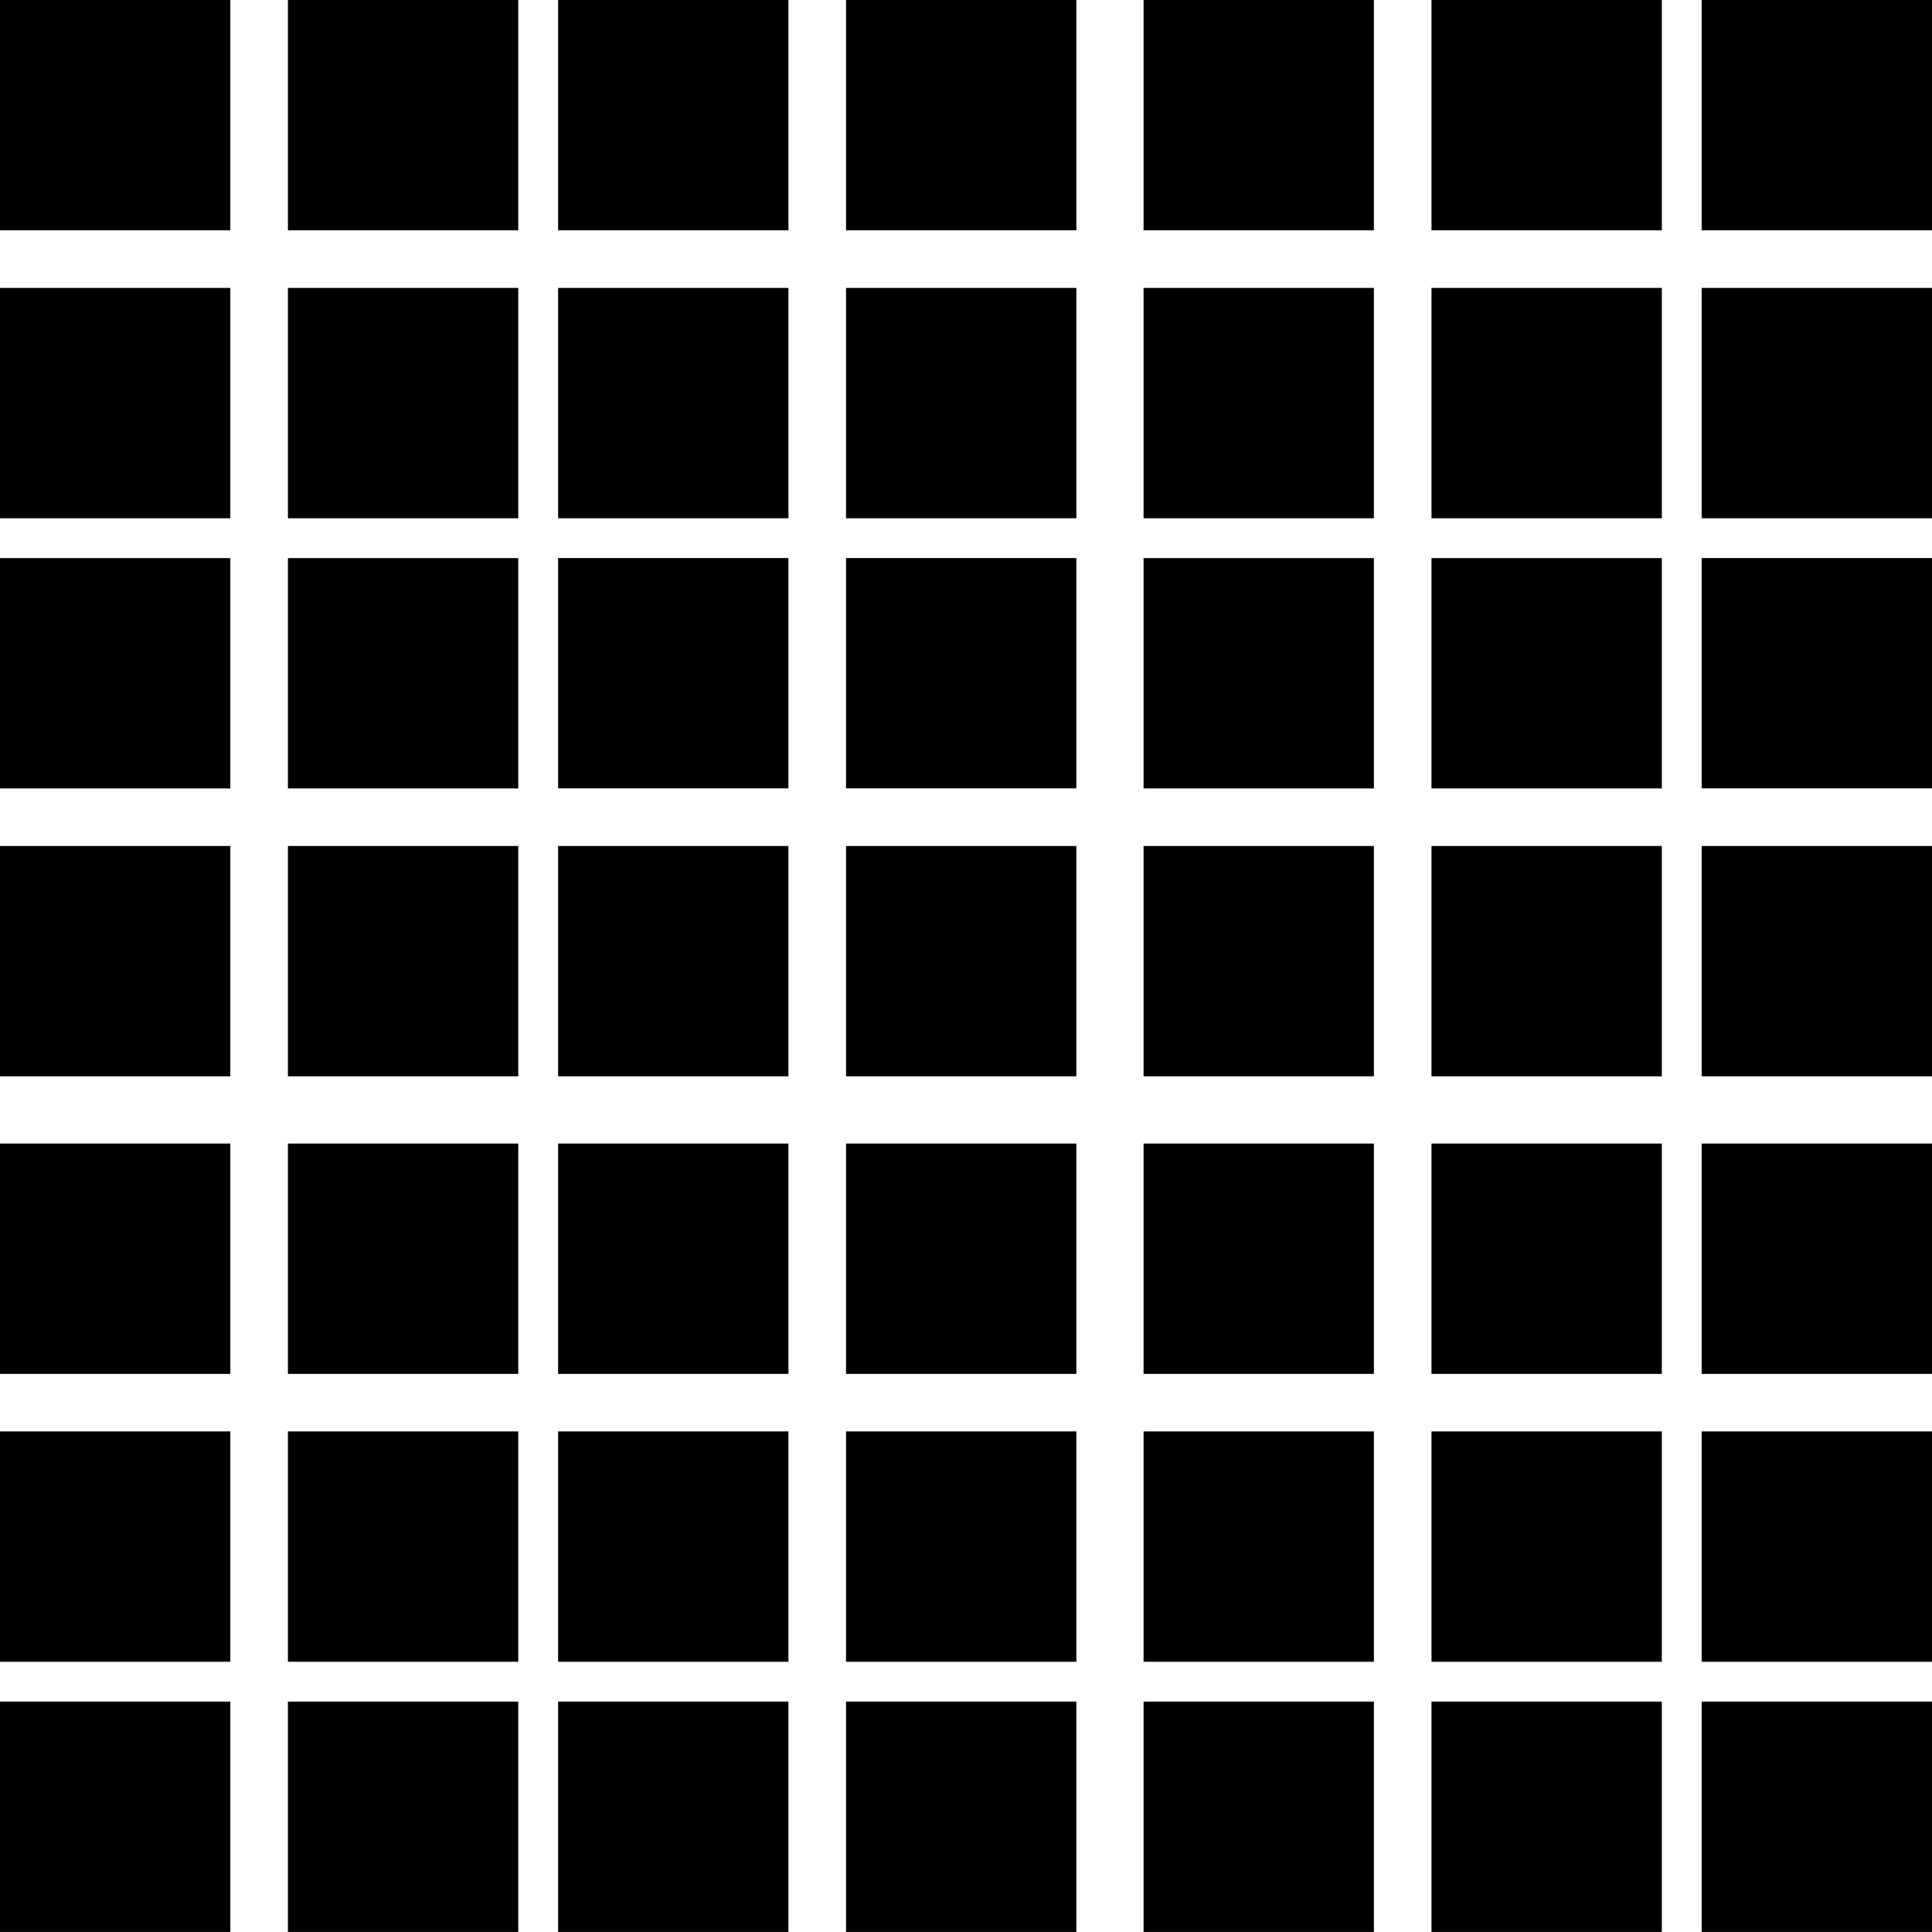 <svg width="32" height="32" viewBox="0 0 32 32" fill="none" xmlns="http://www.w3.org/2000/svg">
<rect width="3.815" height="3.815" fill="black"/>
<rect x="4.769" width="3.815" height="3.815" fill="black"/>
<rect y="4.769" width="3.815" height="3.815" fill="black"/>
<rect x="4.769" y="4.769" width="3.815" height="3.815" fill="black"/>
<rect y="9.244" width="3.815" height="3.815" fill="black"/>
<rect x="4.769" y="9.244" width="3.815" height="3.815" fill="black"/>
<rect y="14.012" width="3.815" height="3.815" fill="black"/>
<rect x="4.769" y="14.012" width="3.815" height="3.815" fill="black"/>
<rect x="9.244" width="3.815" height="3.815" fill="black"/>
<rect x="14.013" width="3.815" height="3.815" fill="black"/>
<rect x="9.244" y="4.769" width="3.815" height="3.815" fill="black"/>
<rect x="14.013" y="4.769" width="3.815" height="3.815" fill="black"/>
<rect x="9.244" y="9.243" width="3.815" height="3.815" fill="black"/>
<rect x="14.013" y="9.243" width="3.815" height="3.815" fill="black"/>
<rect x="9.244" y="14.012" width="3.815" height="3.815" fill="black"/>
<rect x="14.013" y="14.012" width="3.815" height="3.815" fill="black"/>
<rect x="18.941" width="3.815" height="3.815" fill="black"/>
<rect x="23.71" width="3.815" height="3.815" fill="black"/>
<rect x="18.941" y="4.769" width="3.815" height="3.815" fill="black"/>
<rect x="23.71" y="4.769" width="3.815" height="3.815" fill="black"/>
<rect x="18.941" y="9.244" width="3.815" height="3.815" fill="black"/>
<rect x="23.71" y="9.244" width="3.815" height="3.815" fill="black"/>
<rect x="18.941" y="14.012" width="3.815" height="3.815" fill="black"/>
<rect x="23.71" y="14.012" width="3.815" height="3.815" fill="black"/>
<rect x="28.185" width="3.815" height="3.815" fill="black"/>
<rect x="28.185" y="4.769" width="3.815" height="3.815" fill="black"/>
<rect x="28.185" y="9.243" width="3.815" height="3.815" fill="black"/>
<rect x="28.185" y="14.012" width="3.815" height="3.815" fill="black"/>
<rect y="18.941" width="3.815" height="3.815" fill="black"/>
<rect x="4.769" y="18.941" width="3.815" height="3.815" fill="black"/>
<rect y="23.709" width="3.815" height="3.815" fill="black"/>
<rect x="4.769" y="23.709" width="3.815" height="3.815" fill="black"/>
<rect y="28.184" width="3.815" height="3.815" fill="black"/>
<rect x="4.769" y="28.184" width="3.815" height="3.815" fill="black"/>
<rect x="9.244" y="18.941" width="3.815" height="3.815" fill="black"/>
<rect x="14.013" y="18.941" width="3.815" height="3.815" fill="black"/>
<rect x="9.244" y="23.709" width="3.815" height="3.815" fill="black"/>
<rect x="14.013" y="23.709" width="3.815" height="3.815" fill="black"/>
<rect x="9.244" y="28.184" width="3.815" height="3.815" fill="black"/>
<rect x="14.013" y="28.184" width="3.815" height="3.815" fill="black"/>
<rect x="18.941" y="18.941" width="3.815" height="3.815" fill="black"/>
<rect x="23.71" y="18.941" width="3.815" height="3.815" fill="black"/>
<rect x="18.941" y="23.709" width="3.815" height="3.815" fill="black"/>
<rect x="23.71" y="23.709" width="3.815" height="3.815" fill="black"/>
<rect x="18.941" y="28.184" width="3.815" height="3.815" fill="black"/>
<rect x="23.71" y="28.184" width="3.815" height="3.815" fill="black"/>
<rect x="28.185" y="18.941" width="3.815" height="3.815" fill="black"/>
<rect x="28.185" y="23.709" width="3.815" height="3.815" fill="black"/>
<rect x="28.185" y="28.184" width="3.815" height="3.815" fill="black"/>
</svg>
